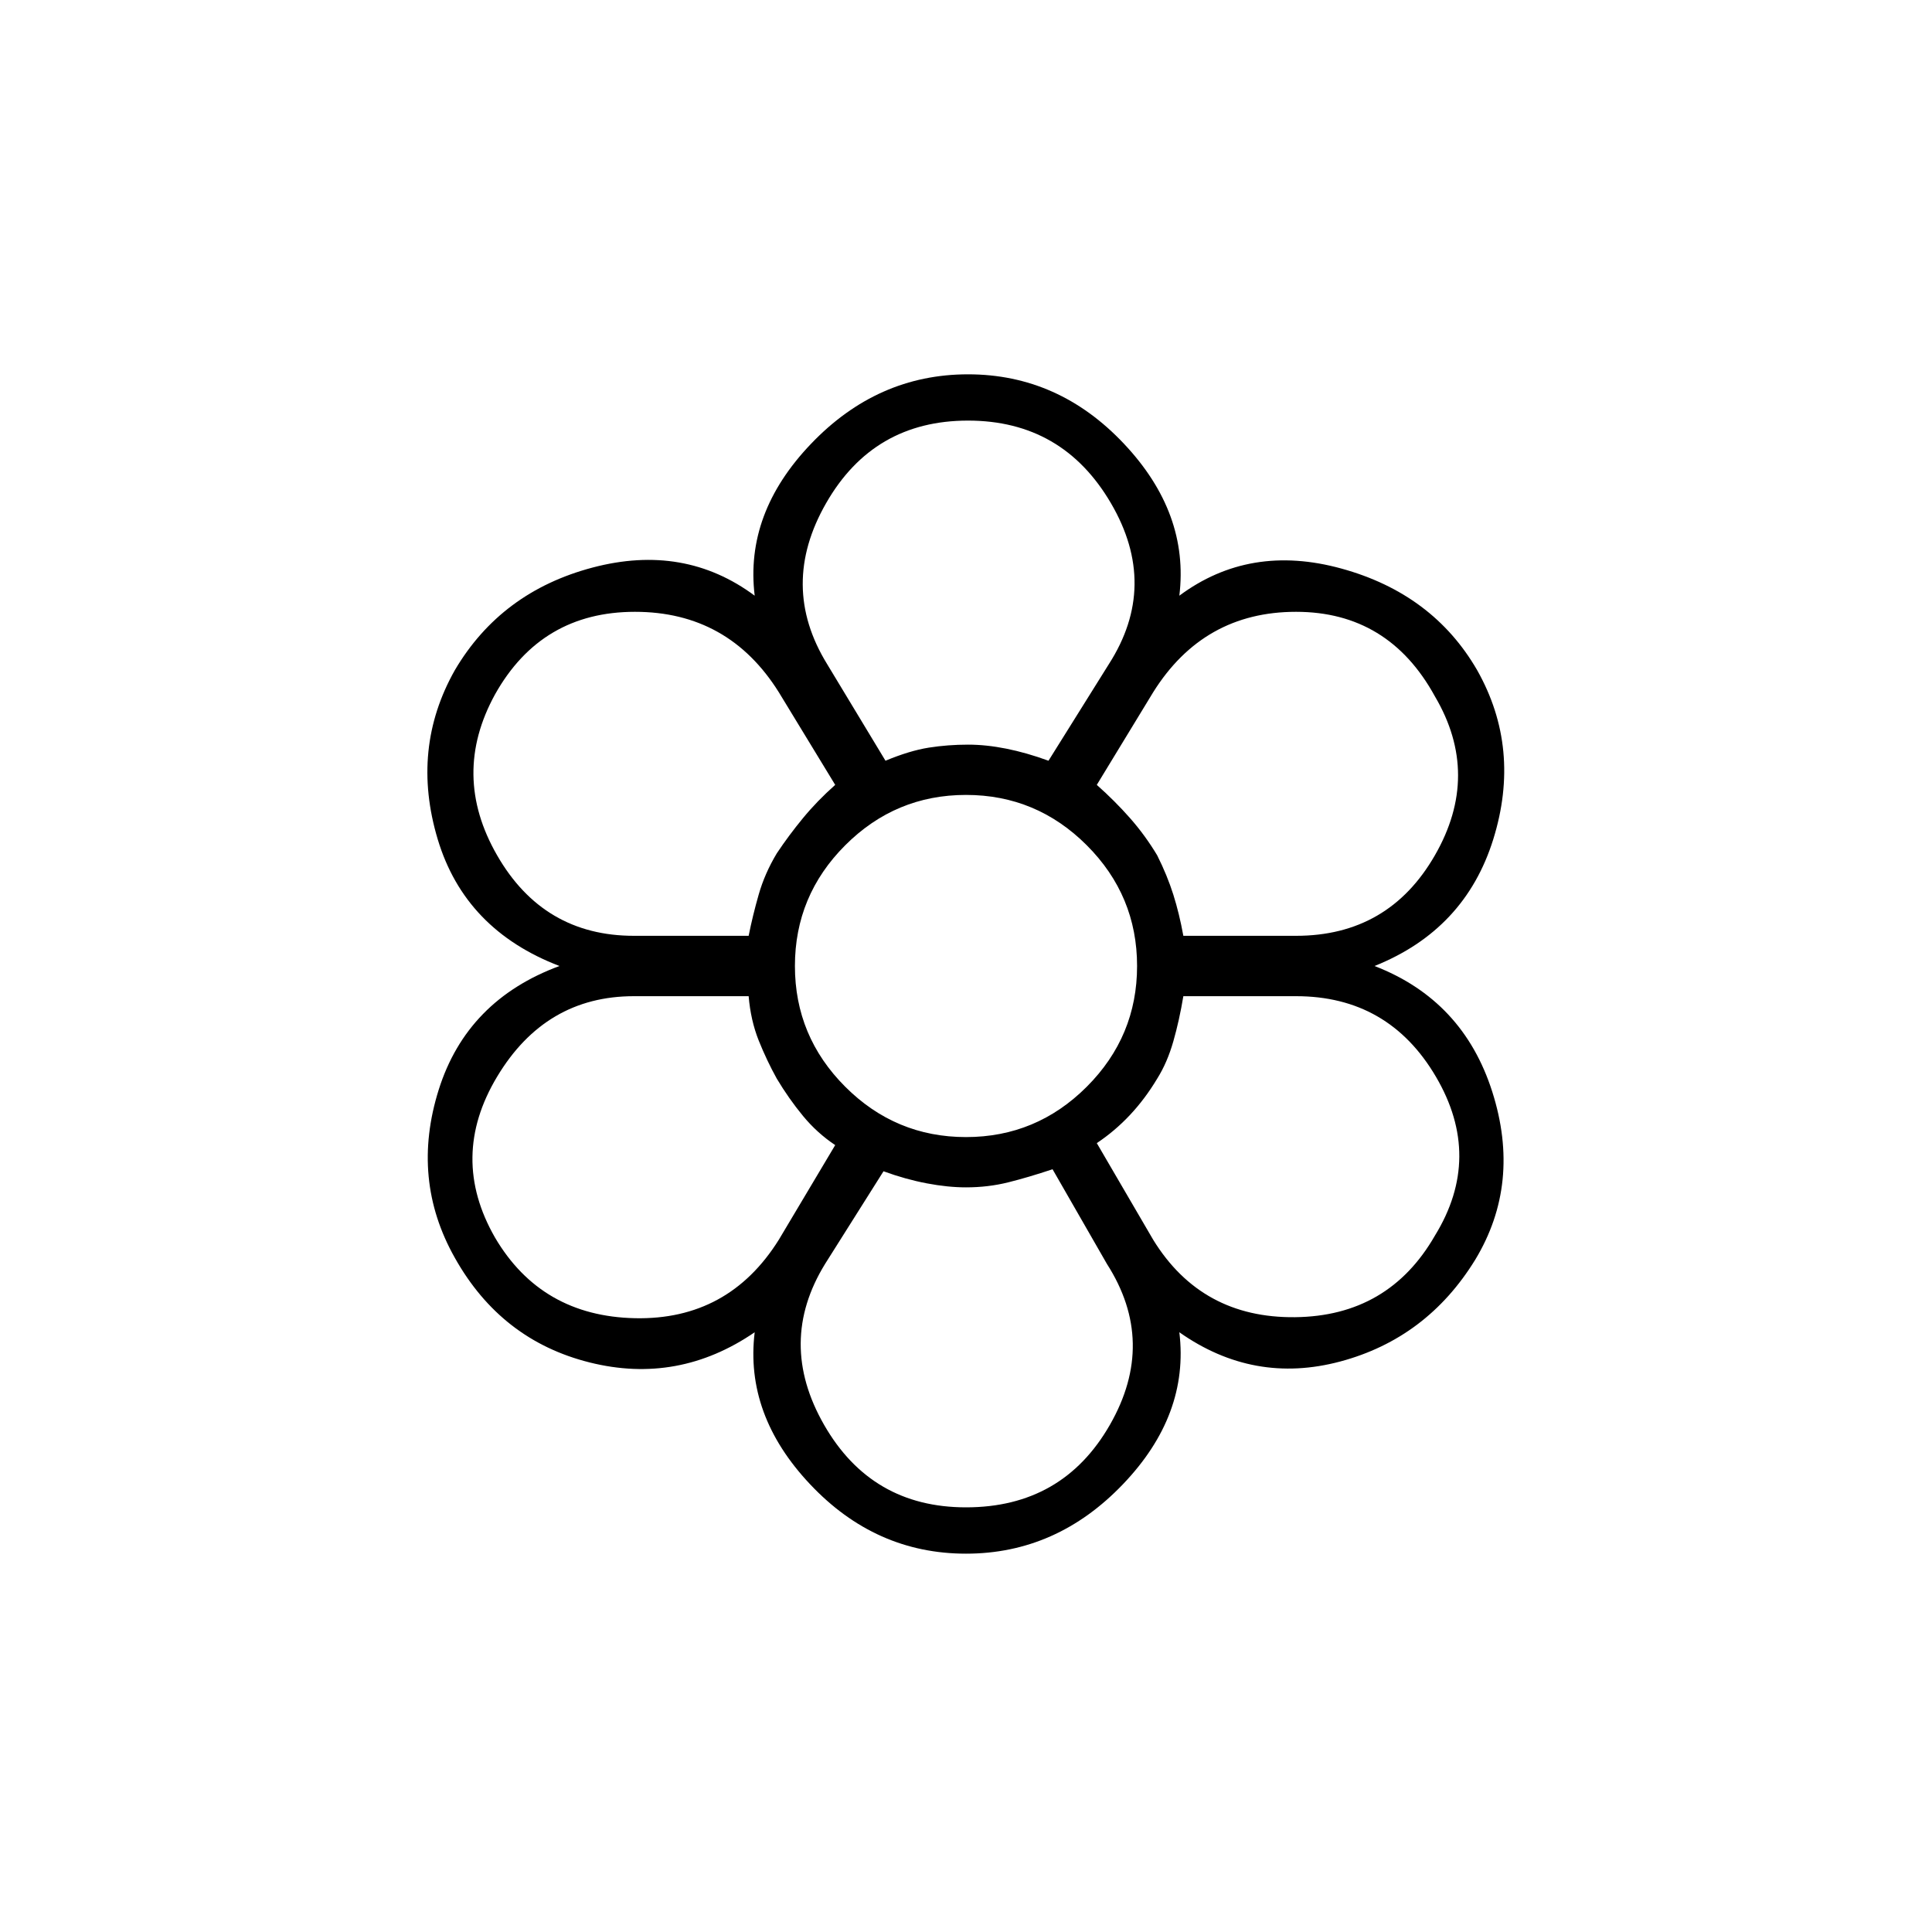 <svg xmlns="http://www.w3.org/2000/svg" height="40" width="40"><path d="M20 32.167q-1.875 0-3.229-1.438-1.354-1.437-1.146-3.146-1.583 1.084-3.417.625-1.833-.458-2.791-2.166-.917-1.625-.334-3.48.584-1.854 2.5-2.562-1.958-.75-2.521-2.625-.562-1.875.355-3.5.958-1.625 2.854-2.125 1.896-.5 3.354.583-.208-1.708 1.167-3.145 1.375-1.438 3.25-1.438t3.229 1.438q1.354 1.437 1.146 3.145 1.458-1.083 3.354-.562 1.896.521 2.812 2.104.917 1.625.334 3.5-.584 1.875-2.459 2.625 1.834.708 2.438 2.604.604 1.896-.354 3.479-1 1.625-2.792 2.105-1.792.479-3.333-.605.208 1.709-1.167 3.146-1.375 1.438-3.25 1.438Zm0-.959q2 0 2.979-1.708.979-1.708-.062-3.333l-1.125-1.959q-.5.167-.917.271-.417.104-.875.104-.375 0-.812-.083-.438-.083-.896-.25l-1.209 1.917q-1 1.625-.021 3.333.98 1.708 2.938 1.708Zm-9.75-5.583q.958 1.625 2.896 1.667 1.937.041 2.979-1.625l1.167-1.959q-.375-.25-.667-.604-.292-.354-.542-.771-.208-.375-.375-.791-.166-.417-.208-.917h-2.375q-1.833 0-2.833 1.667-1 1.666-.042 3.333Zm13.625.042q1 1.625 2.937 1.604 1.938-.021 2.896-1.688 1-1.625.021-3.291-.979-1.667-2.896-1.667H24.5q-.083.5-.208.937-.125.438-.334.771-.25.417-.562.75-.313.334-.688.584ZM20 20Zm-4.5-.625q.083-.417.229-.854.146-.438.396-.813.208-.416.5-.77.292-.355.667-.688l-1.167-1.917q-1.042-1.666-2.979-1.666-1.938 0-2.896 1.708-.917 1.667.042 3.333.958 1.667 2.833 1.667Zm11.333 0q1.917 0 2.875-1.667.959-1.666 0-3.291-.958-1.75-2.875-1.75-1.916 0-2.958 1.666l-1.167 1.917q.375.333.688.688.312.354.562.77.209.417.334.813.125.396.208.854Zm-8.5-3.625q.5-.208.896-.271.396-.062.813-.062.375 0 .791.083.417.083.875.25l1.25-2Q24 12.125 23 10.417q-1-1.709-2.958-1.709-1.959 0-2.938 1.709-.979 1.708.021 3.333Zm0 0q.5-.208.875-.271.375-.062.834-.062.416 0 .812.083.396.083.854.25-.458-.167-.854-.25-.396-.083-.812-.083-.459 0-.834.062-.375.063-.875.271Zm-2.25 6.583q-.208-.375-.375-.791-.166-.417-.208-.917.042.5.208.917.167.416.375.791.25.417.542.771.292.354.667.604-.375-.25-.667-.604-.292-.354-.542-.771Zm-.583-2.958q.083-.417.229-.854.146-.438.396-.813.208-.416.5-.77.292-.355.667-.688-.375.333-.667.688-.292.354-.542.729-.25.416-.375.854-.125.437-.208.854Zm4.5 5.208q-.375 0-.792-.083-.416-.083-.916-.25.5.167.916.25.417.083.792.083.458 0 .875-.104t.917-.271q-.5.167-.917.271-.417.104-.875.104Zm2.708-.875q.375-.291.688-.625.312-.333.562-.75.209-.333.334-.771.125-.437.208-.937-.083.5-.208.937-.125.438-.334.771-.25.417-.562.75-.313.334-.688.625Zm1.792-4.333q-.083-.458-.208-.854-.125-.396-.334-.813-.25-.416-.562-.77-.313-.355-.688-.688.375.333.688.688.312.354.562.77.209.417.334.813.125.396.208.854ZM20 23.542q1.458 0 2.5-1.042t1.042-2.5q0-1.458-1.042-2.5T20 16.458q-1.458 0-2.5 1.042T16.458 20q0 1.458 1.042 2.5t2.5 1.042ZM20 20Z"/></svg>